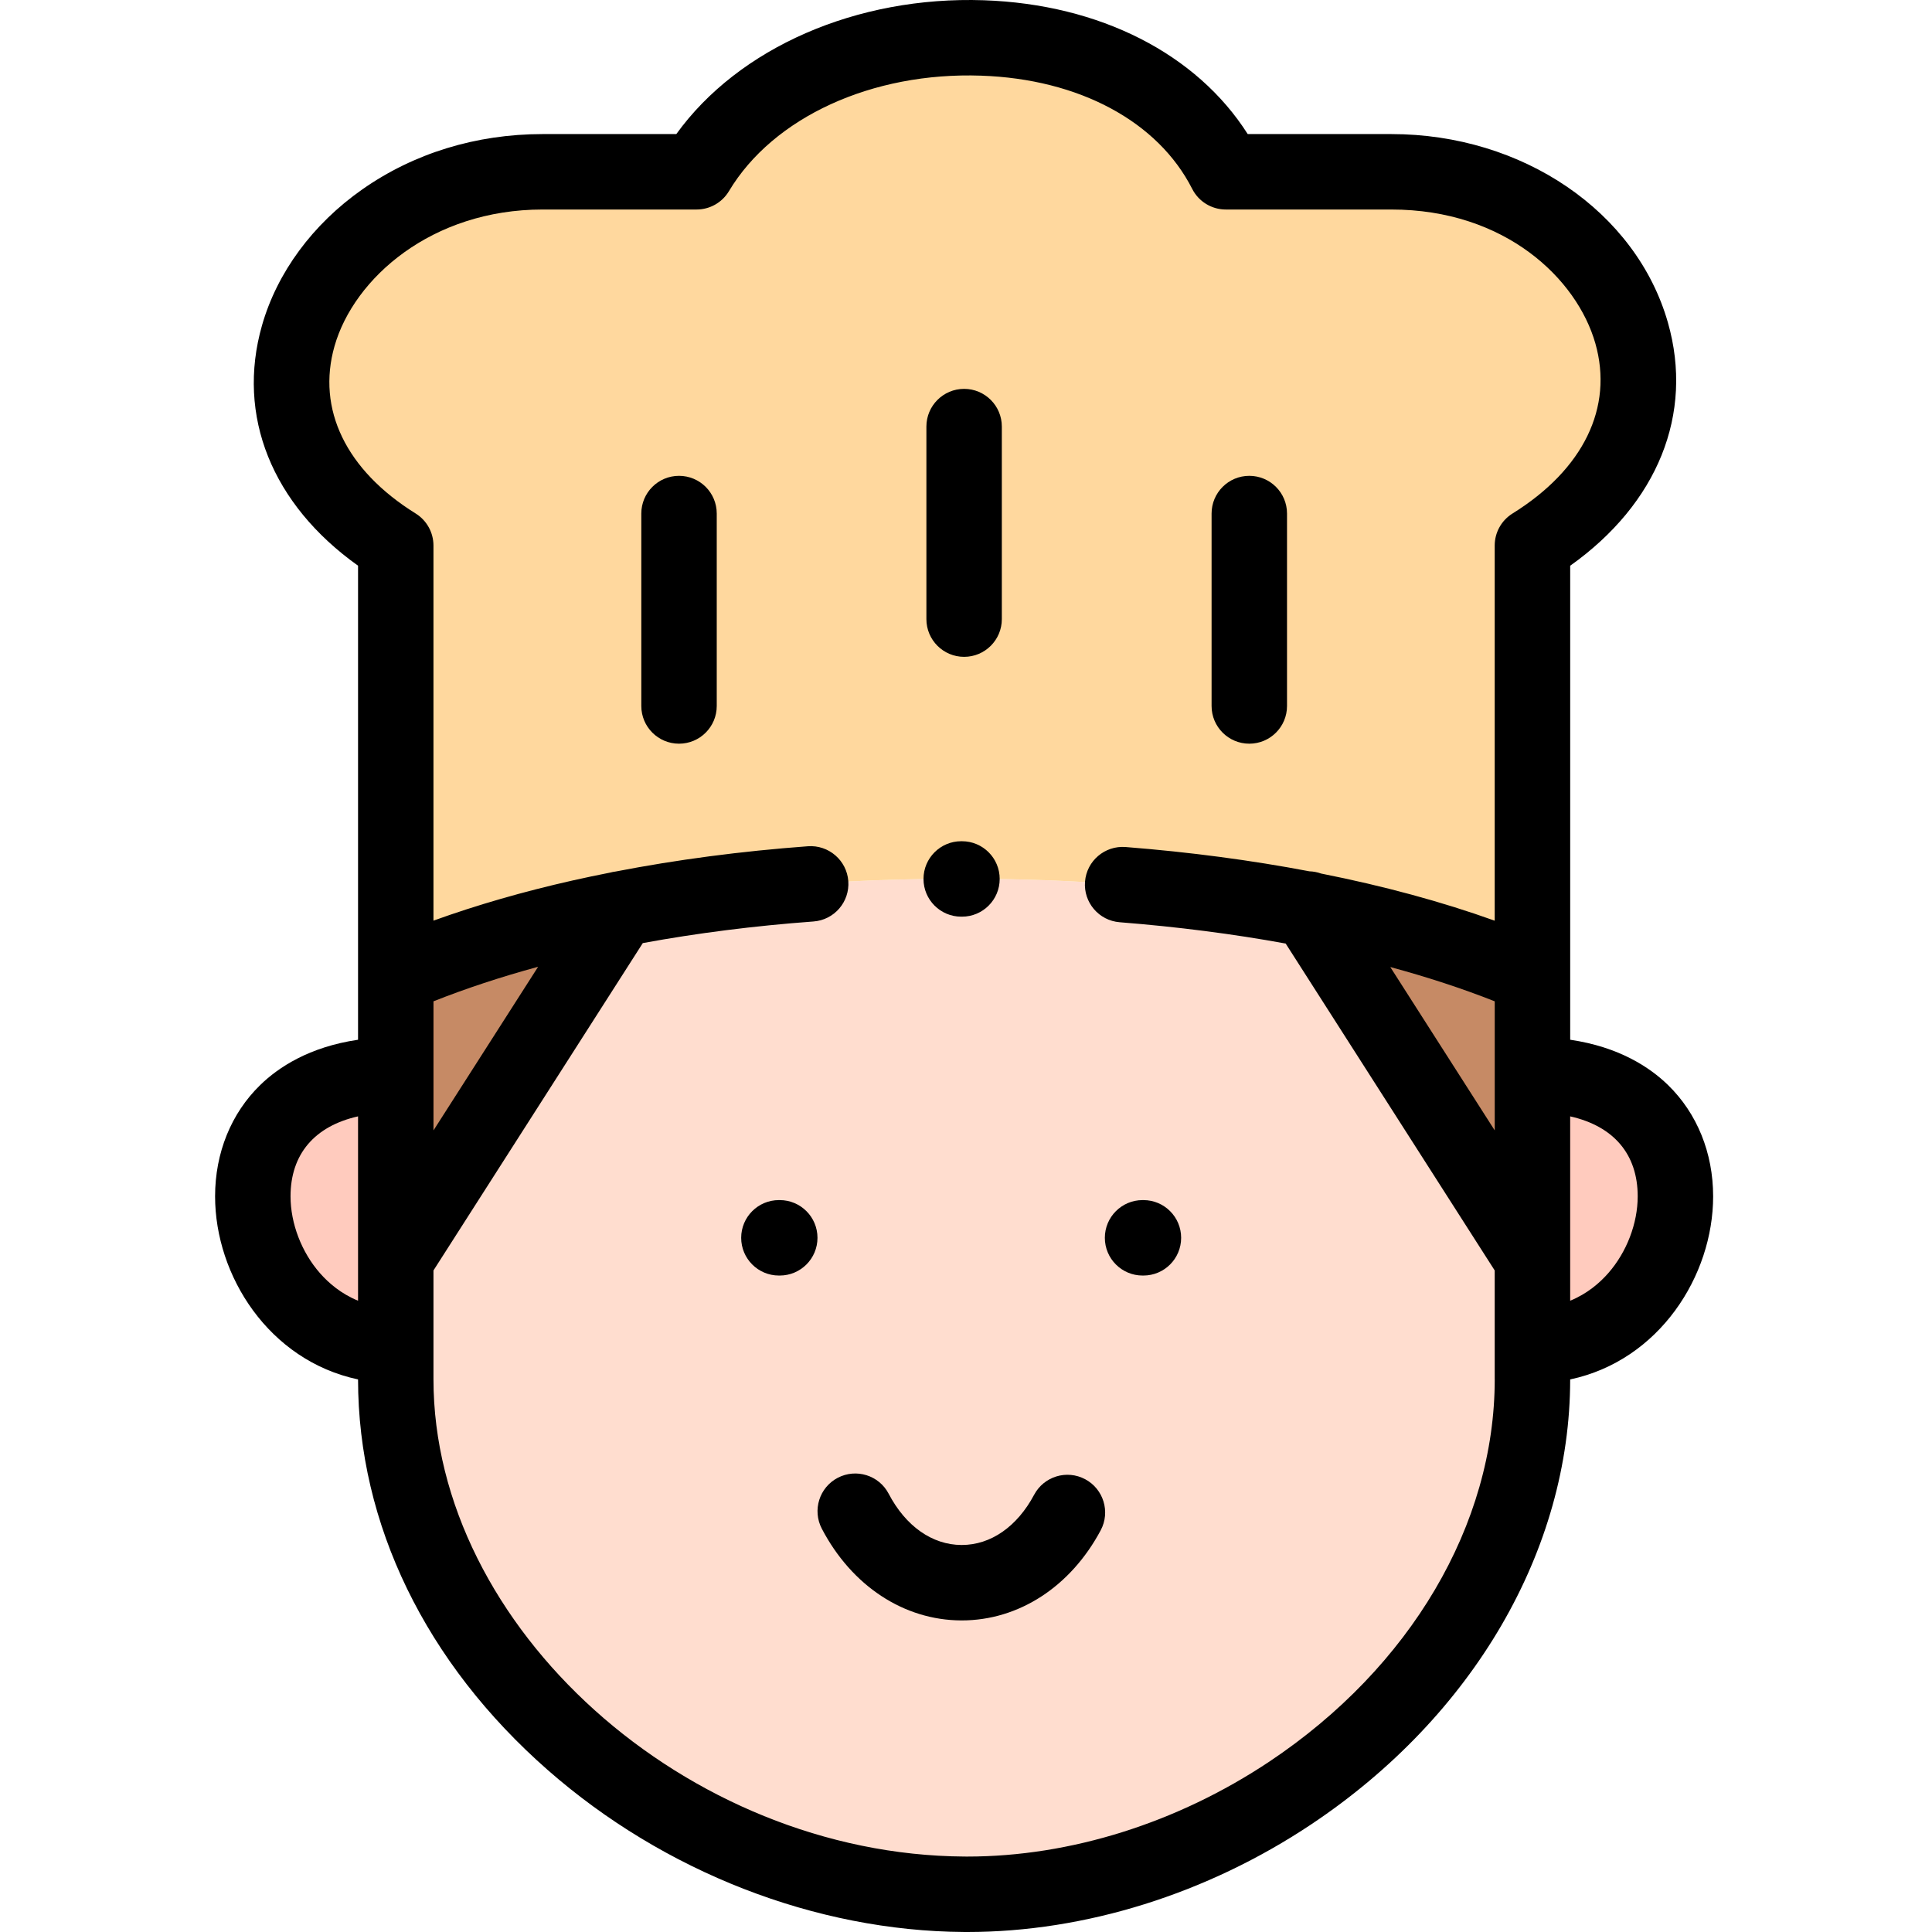 <svg height="512pt" viewBox="-57 0 512 512.001" width="512pt" xmlns="http://www.w3.org/2000/svg"><g fill-rule="evenodd"><path d="m47.883 333.762 59.379-92.867c-3.461.68-6.895 1.418-10.27 2.184-17.762 3.996-34.328 9.215-49.109 15.59zm0 0" fill="#c68a65"/><path d="m349.117 284.832v-26.164c-17.391-7.512-37.562-13.406-59.293-17.633l59.293 92.727zm0 0" fill="#c68a65"/><path d="m349.117 356.609c43.293 0 57.254-71.777 0-71.777zm0 0" fill="#ffcbbe"/><path d="m47.883 333.762v-48.93c-57.25 0-43.293 71.777 0 71.777zm0 0" fill="#ffcbbe"/><path d="m47.883 365.508c0 74.754 74.926 136.012 150.617 136.492 30.441.199 60.941-9.836 86.445-26.844 37.477-25.004 64.176-65 64.176-109.648v-31.75l-59.297-92.723c-28.879-5.613-60.539-8.332-92.09-8.105-31.293-.199-62.188 2.438-90.473 7.965l-59.379 92.867zm0 0" fill="#ffddcf"/><path d="m107.262 240.895c28.285-5.527 59.18-8.164 90.473-7.965 31.547-.227 63.211 2.496 92.09 8.105 21.73 4.227 41.902 10.121 59.293 17.633v-114.098c55.211-34.297 21.562-99.043-37.391-99.043h-43.859c-24.57-48.391-112.547-46.348-140.266 0h-40.797c-58.953 0-94.105 64.746-38.922 99.043v114.098c14.781-6.379 31.348-11.594 49.109-15.59 3.375-.766 6.809-1.504 10.27-2.184zm0 0" fill="#ffd89e"/></g><path d="m397 317.043c0-11.52-4.25-22-11.969-29.508-4.812-4.684-12.977-10.094-25.914-11.992v-125.617c23.156-16.461 32.812-40.203 25.898-64.438-8.395-29.414-38.531-49.957-73.289-49.957h-38.066c-13.535-21.273-39.172-34.398-69.934-35.465-33.762-1.148-64.996 12.609-81.496 35.465h-35.422c-17.621 0-34.168 5.082-47.855 14.703-13.102 9.207-22.52 21.992-26.52 36-6.844 23.973 2.648 47.434 25.453 63.684v125.625c-12.941 1.898-21.102 7.305-25.918 11.992-7.719 7.508-11.969 17.988-11.969 29.508 0 21.02 14.242 43.496 37.887 48.52.016 38.34 17.887 75.117 50.328 103.562 30.793 26.996 70.969 42.621 110.219 42.871.312.004.625.004.938.004 31.184 0 63.508-10.113 91.121-28.527 42.953-28.656 68.602-72.73 68.621-117.91 23.645-5.023 37.887-27.5 37.887-48.52zm-57.879-32.211v14.738l-27.68-43.293c9.859 2.664 19.121 5.699 27.68 9.086zm-281.242 0v-19.473c8.621-3.418 17.895-6.477 27.727-9.152l-27.727 43.363zm-30.094 52.559c-4.879-5.562-7.789-13.172-7.789-20.348 0-11.199 6.395-18.609 17.891-21.195v48.855c-4.523-1.844-7.84-4.73-10.102-7.312zm311.336 28.121c0 38.5-22.324 76.379-59.723 101.328-24.363 16.246-52.746 25.168-80.023 25.168-.27 0-.543 0-.812-.004-73.629-.469-140.688-60.762-140.688-126.492v-28.828l55.473-86.754c14.379-2.648 29.531-4.57 45.23-5.727 5.508-.402 9.641-5.195 9.234-10.703s-5.223-9.633-10.703-9.234c-17.742 1.309-34.832 3.57-50.996 6.703-.473.055-.938.152-1.395.273-3.344.66-6.664 1.348-9.926 2.086-13.098 2.949-25.457 6.516-36.918 10.652v-99.406c0-3.457-1.785-6.668-4.719-8.492-18.441-11.461-26.277-27.629-21.5-44.359 5.137-17.988 25.727-36.199 55.148-36.199h40.793c3.52 0 6.777-1.848 8.582-4.863 11.719-19.594 37.945-31.629 66.852-30.609 25.93.895 46.832 12.113 55.918 30.004 1.703 3.355 5.148 5.469 8.914 5.469h43.859c30.195 0 49.191 18.379 54.062 35.457 4.848 16.988-3.152 33.426-21.945 45.102-2.938 1.824-4.723 5.035-4.723 8.492v99.418c-13.965-5.016-29.418-9.203-46.008-12.496-.996-.355-2.039-.559-3.098-.59-15.375-2.926-31.691-5.098-48.715-6.438-5.5-.422-10.32 3.676-10.75 9.18-.434 5.504 3.676 10.32 9.18 10.754 15.367 1.211 30.102 3.109 43.996 5.648l55.395 86.633v28.828zm30.094-28.121c-2.262 2.582-5.578 5.469-10.102 7.312v-48.852c11.496 2.582 17.895 9.992 17.895 21.191 0 7.176-2.914 14.785-7.793 20.348zm0 0"/><path d="m198.5 174.07c5.52 0 9.996-4.477 9.996-9.996v-51.023c0-5.523-4.477-9.996-9.996-9.996s-9.996 4.477-9.996 9.996v51.023c0 5.52 4.477 9.996 9.996 9.996zm0 0"/><path d="m122.949 126.102c-5.52 0-9.996 4.473-9.996 9.996v50.996c0 5.52 4.477 9.992 9.996 9.992s9.996-4.473 9.996-9.992v-50.996c0-5.523-4.473-9.996-9.996-9.996zm0 0"/><path d="m274.078 197.086c5.523 0 9.996-4.473 9.996-9.992v-50.996c0-5.523-4.477-9.996-9.996-9.996s-9.996 4.473-9.996 9.996v50.996c0 5.52 4.477 9.992 9.996 9.992zm0 0"/><path d="m149.645 318.039h-.227c-5.52 0-9.996 4.477-9.996 9.996 0 5.52 4.477 9.996 9.996 9.996h.227c5.523 0 9.996-4.477 9.996-9.996 0-5.52-4.473-9.996-9.996-9.996zm0 0"/><path d="m246.02 318.039h-.227c-5.52 0-9.996 4.477-9.996 9.996 0 5.52 4.477 9.996 9.996 9.996h.227c5.523 0 9.996-4.477 9.996-9.996 0-5.52-4.473-9.996-9.996-9.996zm0 0"/><path d="m230.578 392.008c-4.871-2.598-10.926-.75-13.523 4.121-4.508 8.461-11.496 13.309-19.188 13.309-.02 0-.043 0-.066 0-7.758-.031-14.793-4.98-19.297-13.586-2.559-4.891-8.598-6.777-13.492-4.219-4.891 2.562-6.781 8.602-4.219 13.492 7.938 15.164 21.746 24.246 36.938 24.305h.141c15.09 0 28.852-8.926 36.832-23.898 2.594-4.871.75-10.926-4.125-13.523zm0 0"/><path d="m197.734 242.926h.199c5.52 0 9.996-4.477 9.996-9.996 0-5.52-4.477-9.996-9.996-9.996h-.199c-5.52 0-9.996 4.477-9.996 9.996 0 5.52 4.477 9.996 9.996 9.996zm0 0"/></svg>
